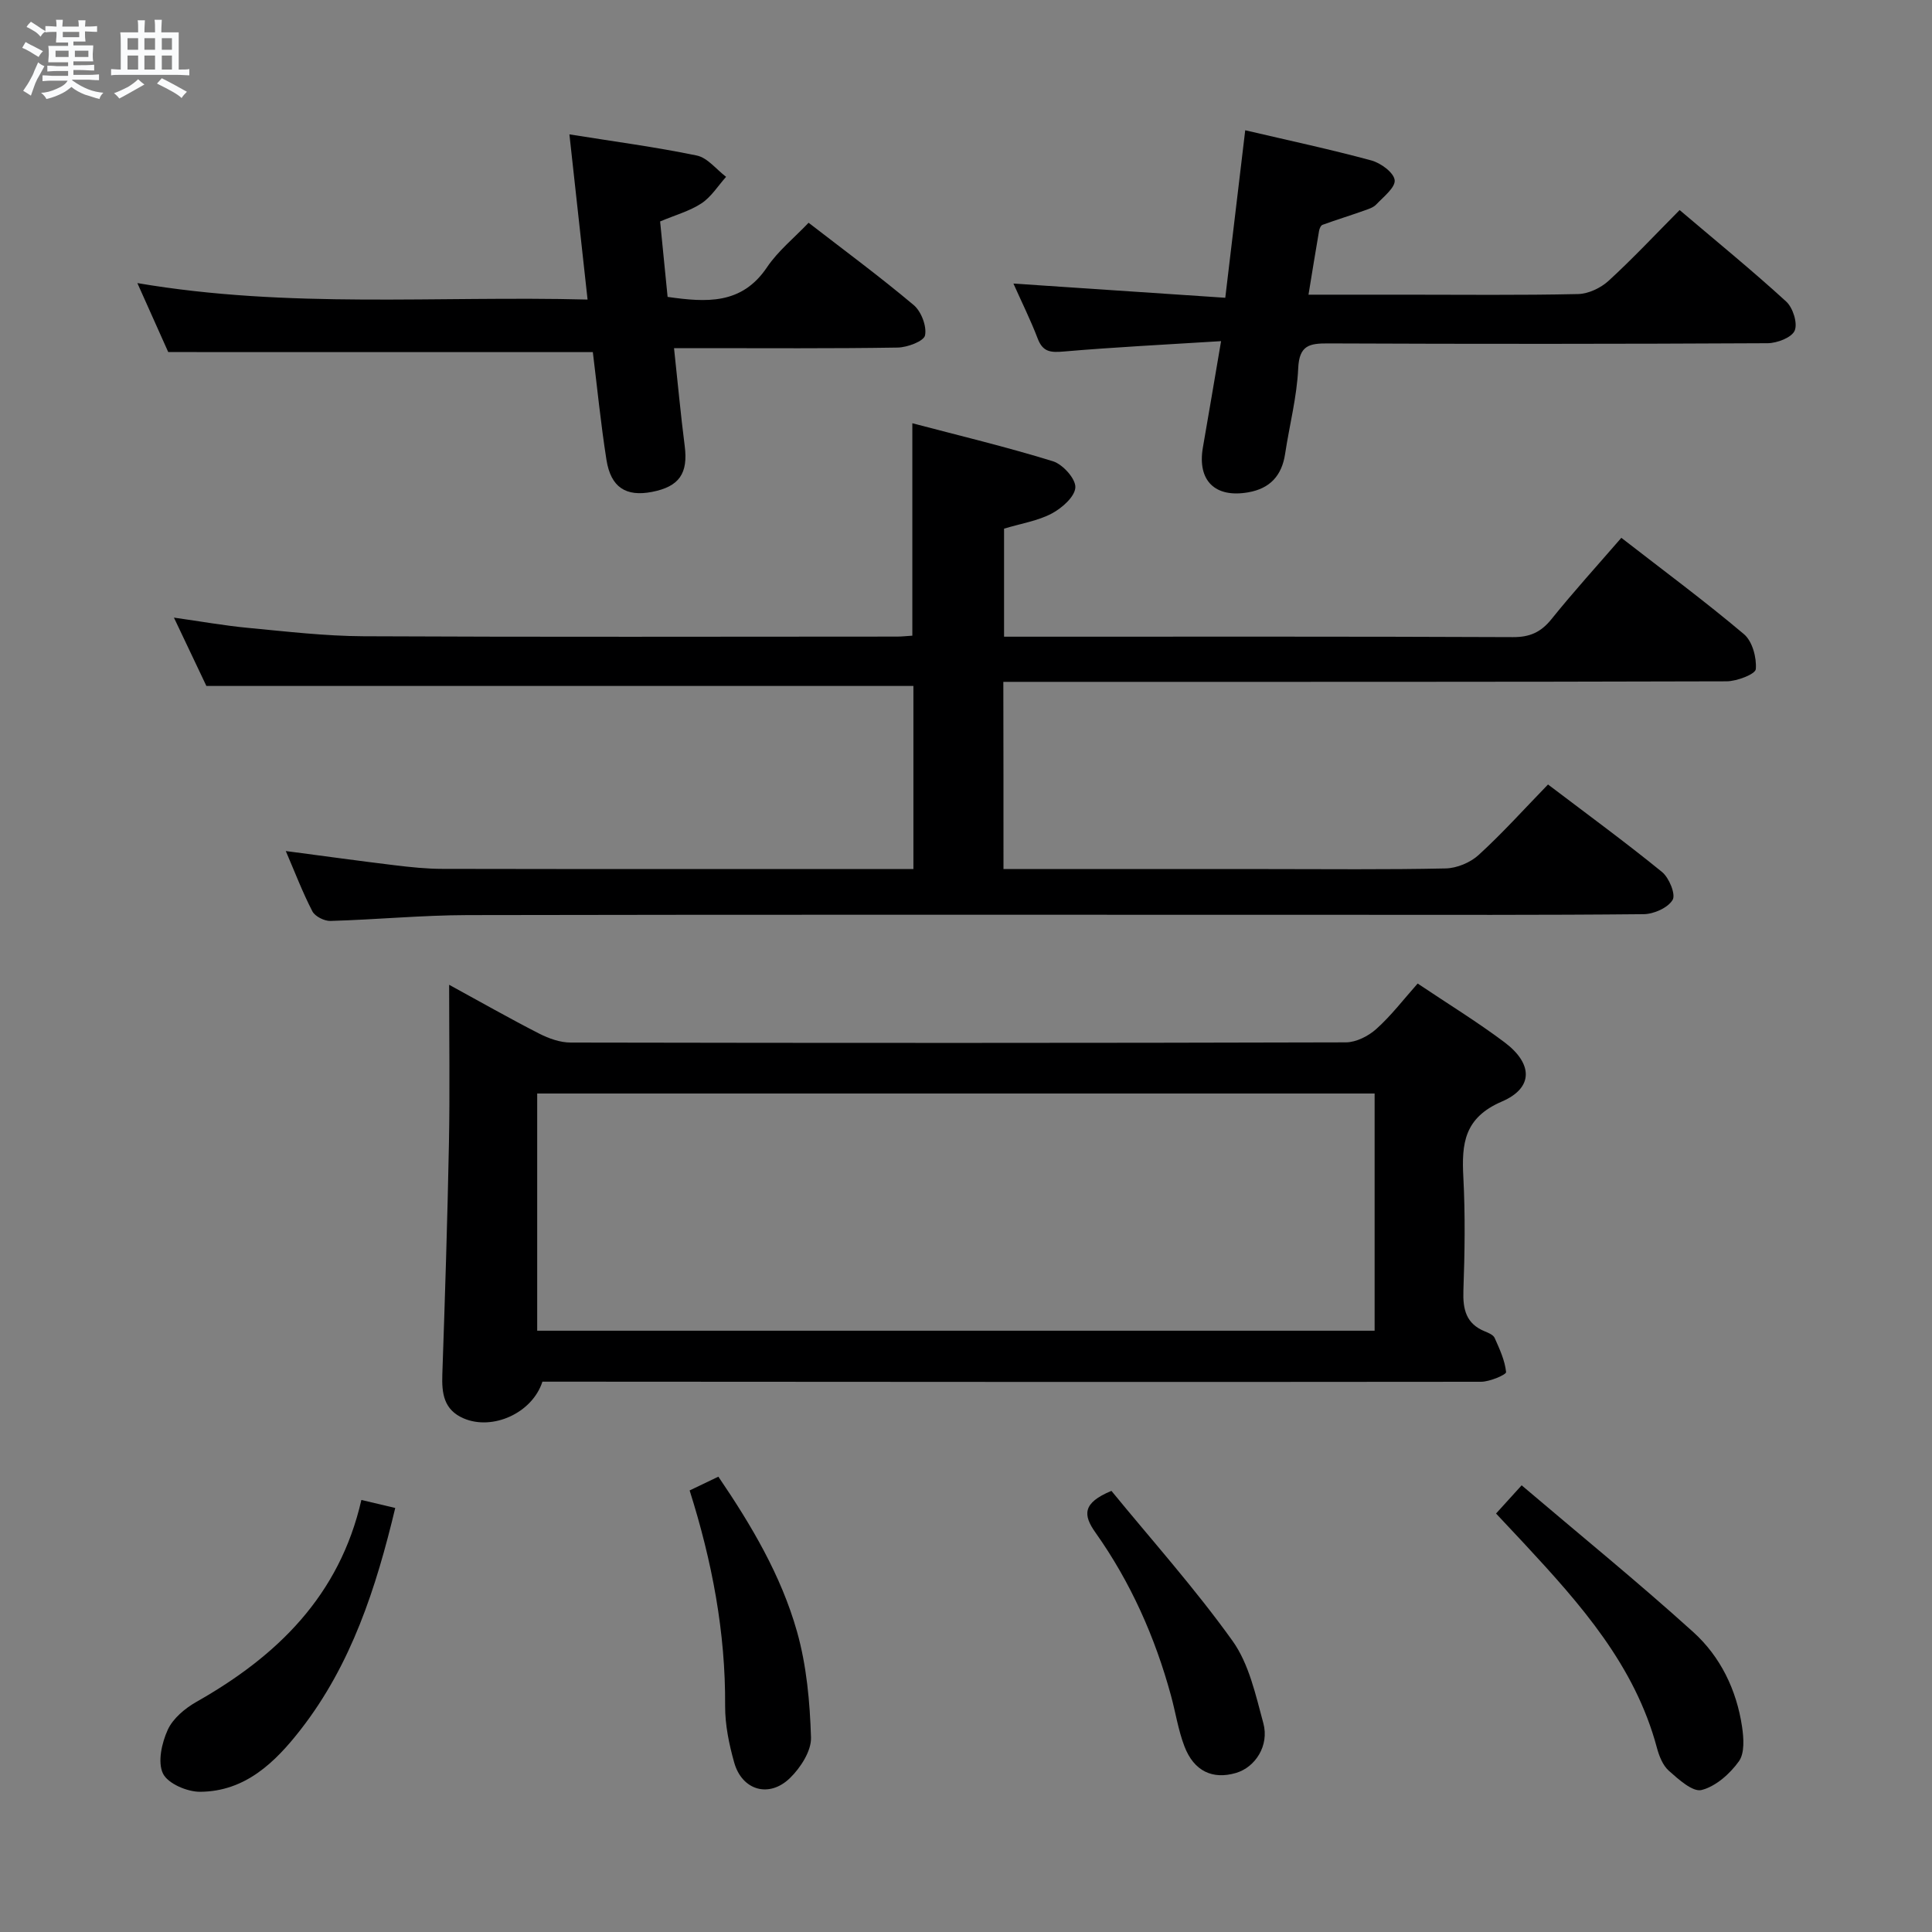 <svg enable-background="new 0 0 400 400" viewBox="0 0 400 400" xmlns="http://www.w3.org/2000/svg"><rect x="0" y="0" width="400" height="400" fill="#808080" stroke="none"/><path d="m6.8 9.5c.6.3 1.3.7 2.1 1.1-.4.4-.7.8-.9 1.2-.7-.4-1.3-.8-1.8-1.1s-1.1-.6-1.6-.8c.2-.4.5-.8.7-1.2.4.2.8.5 1.5.8zm.9 6.9c-.3.6-.5 1.1-.7 1.7s-.4 1.1-.6 1.7c-.6-.4-1.1-.7-1.6-1 .7-1 1.2-1.8 1.5-2.4.3-.5.6-1.1.8-1.7.3-.6.5-1.2.8-1.8.3.3.8.6 1.3.8-.7 1.3-1.2 2.2-1.5 2.7zm.1-11c.4.3 1 .7 1.7 1.1-.5.2-.8.6-1.1 1.1-.5-.6-1-1-1.4-1.2s-.9-.6-1.5-.8c.2-.4.5-.7.9-1.1.5.3.9.6 1.4.9zm10.5 13.1c1 .4 2 .6 3.1.7-.4.4-.7.8-.8 1.3-.9-.2-1.9-.6-3-.9-1-.4-2-.9-2.8-1.6-.5.4-1.1.9-1.9 1.3s-1.9.9-3.3 1.2c-.1-.3-.5-.8-1.1-1.3 1 0 2.1-.3 3.2-.8 1.2-.5 1.9-1 2.3-1.7h-3.2c-.4 0-1 0-2 .1v-1.2c1 0 1.7.1 2 .1h3.3v-1h-2.3c-.2 0-.9 0-2 .1v-1.2c1.2 0 1.9.1 2 .1h2.3v-.8h-4.1c0-.7.1-1.2.1-1.6 0-.5 0-1.1-.1-1.8h4.1v-.7h-2.5c0-.6.1-1.1.1-1.6v-.6h-.5c-.4 0-1 0-1.8.1v-1.3c1.2 0 1.9.1 2.1.1h.2c0-.3 0-.8-.1-1.4h1.4c0 .6-.1 1-.1 1.4h3.4c0-.4 0-.8-.1-1.3h1.5c0 .4-.1.9-.1 1.3.7 0 1.5 0 2.5-.1v1.2c-1 0-1.8-.1-2.5-.1v.6c0 .3 0 .8.1 1.5h-2.5v.8h4.1c0 .7-.1 1.3-.1 1.8s0 1 .1 1.5h-4.1v.8h1.4c.8 0 1.8 0 2.9-.1v1.2c-1 0-1.9-.1-2.8-.1h-1.5v1h3.2c.3 0 1 0 2.1-.1v1.2c-1.1 0-1.8-.1-2.1-.1h-3.4l-.1.1c1.4 1 2.4 1.5 3.4 1.9zm-4.1-6.7v-1.3h-2.7v1.3zm2.2-4.1v-1.1h-3.4v1.1zm1.9 4.1v-1.3h-2.8v1.3z" fill="#fafbfc"/><path d="m37 6.7v2.3 5.4c1 0 1.8 0 2.2-.1v1.3c-.6 0-1.5-.1-2.5-.1h-11.9c-.7 0-1.3 0-1.8.1v-1.3c.5 0 1.1.1 2 .1v-5.2c0-1 0-1.8-.1-2.5h3.7c0-1.3 0-2.1-.1-2.5h1.5c0 .4-.1 1.3-.1 2.5h2.2c0-1.2 0-2.1-.1-2.6h1.5c0 .4-.1 1.3-.1 2.6zm-12.3 13.7c-.3-.4-.7-.8-1.1-1.1 1.1-.4 2.1-.9 2.9-1.3.8-.5 1.5-1 2.1-1.6.4.4.9.8 1.3 1.1-2.5 1.4-4.2 2.4-5.2 2.9zm3.9-10.1v-2.4h-2.2v2.4zm0 4.1v-2.9h-2.2v2.9zm3.5-4.1v-2.4h-2.2v2.4zm0 4.1v-2.9h-2.2v2.9zm.4 2.9 1-1.1c.6.3 1.4.7 2.5 1.3s2 1.1 2.7 1.5c-.4.4-.8.8-1.1 1.3-.8-.8-2.5-1.7-5.1-3zm3.1-7v-2.4h-2.1v2.4zm0 4.1v-2.9h-2.1v2.9z" fill="#fafbfc"/><g fill="#000001"><path d="m207.76 179.93h54.54c12.33 0 24.67.14 37-.13 2.33-.05 5.12-1.21 6.84-2.79 4.91-4.48 9.37-9.45 14.36-14.59 8.13 6.17 16.03 11.95 23.6 18.11 1.47 1.2 2.88 4.64 2.2 5.78-.97 1.64-3.89 2.94-5.99 2.96-21 .21-42 .13-63 .13-60.16 0-120.33-.06-180.49.06-9.47.02-18.93.94-28.4 1.21-1.26.04-3.19-.93-3.74-1.98-2.04-3.94-3.62-8.1-5.51-12.49 7.86 1.03 15.2 2.05 22.55 2.94 3.3.4 6.62.75 9.94.75 31.33.06 62.66.03 94 .03h3.45c0-12.91 0-25.58 0-37.9-48.6 0-97 0-146.38 0-1.81-3.81-4.12-8.67-6.72-14.15 5.65.8 10.51 1.67 15.4 2.13 7.94.75 15.9 1.69 23.85 1.73 36.83.18 73.66.08 110.49.07.99 0 1.98-.12 3.14-.19 0-14.45 0-28.79 0-43.98 9.49 2.5 19.4 4.87 29.11 7.87 2.03.63 4.72 3.61 4.64 5.4-.08 1.92-2.76 4.29-4.87 5.41-2.86 1.52-6.26 2.05-9.89 3.14v22.37h5.36c33.33 0 66.66-.06 99.99.09 3.53.02 5.82-1.03 8-3.74 4.56-5.67 9.47-11.07 14.45-16.82 8.72 6.77 17.27 13.1 25.39 19.95 1.74 1.47 2.65 4.86 2.45 7.24-.09 1.04-3.93 2.52-6.07 2.52-47.83.14-95.66.11-143.49.11-1.96 0-3.92 0-6.23 0 .03 13.05.03 25.62.03 38.76z"/><path d="m293.51 203.63c6.18 4.15 12.29 7.89 17.99 12.17 5.88 4.42 6.03 9.43-.55 12.26-7.83 3.37-8.35 8.71-7.98 15.68.41 7.81.29 15.67.01 23.49-.13 3.88.56 6.83 4.42 8.41.76.31 1.76.72 2.05 1.36 1.02 2.29 2.12 4.65 2.37 7.08.05.52-3.37 2-5.19 2-62.83.07-125.66.02-188.49-.02-1.98 0-3.96 0-5.84 0-2.09 6.5-10.31 10.18-16.31 7.6-4.11-1.77-4.55-5.17-4.41-9.11.55-15.97 1.06-31.94 1.37-47.92.2-10.65.04-21.31.04-32.74 6.52 3.56 12.53 6.98 18.67 10.12 1.98 1.01 4.32 1.84 6.5 1.84 53.5.1 106.99.11 160.49-.04 2.13-.01 4.67-1.3 6.31-2.78 3.07-2.75 5.61-6.09 8.55-9.4zm-182.29 71.88h173.38c0-16.67 0-32.91 0-49.11-57.99 0-115.65 0-173.38 0z"/><path d="m252.81 70.63c-11.47.72-22.05 1.24-32.59 2.15-2.7.23-4.31.11-5.37-2.67-1.47-3.85-3.32-7.56-5.03-11.4 14.68.98 29.1 1.95 43.86 2.94 1.45-12.14 2.77-23.27 4.13-34.68 9.1 2.13 17.67 3.96 26.12 6.25 1.94.53 4.62 2.49 4.82 4.06.19 1.51-2.3 3.46-3.8 5.04-.64.68-1.72 1-2.66 1.33-2.82 1-5.67 1.88-8.48 2.9-.35.13-.63.78-.71 1.24-.73 4.21-1.4 8.43-2.19 13.22h19.85c11.99 0 23.99.14 35.98-.13 2.14-.05 4.68-1.26 6.3-2.74 5.01-4.59 9.67-9.57 14.71-14.65 7.51 6.38 14.97 12.46 22.06 18.94 1.39 1.27 2.41 4.48 1.76 6.02-.61 1.44-3.65 2.6-5.63 2.61-30.32.16-60.64.17-90.95.04-3.89-.02-6 .38-6.21 5.16-.27 5.93-1.82 11.8-2.71 17.7-.68 4.51-3.12 7.18-7.63 7.97-6.88 1.21-10.57-2.42-9.4-9.25 1.19-6.84 2.35-13.69 3.77-22.05z"/><path d="m34.83 72.89c-1.79-4.01-3.88-8.68-6.39-14.28 31.38 5.35 62.11 2.6 93.21 3.41-1.27-11.6-2.48-22.56-3.76-34.2 9.17 1.47 17.83 2.61 26.37 4.38 2.23.46 4.06 2.89 6.07 4.41-1.67 1.86-3.06 4.14-5.08 5.48-2.44 1.61-5.41 2.42-8.58 3.76.51 5.12 1.03 10.34 1.55 15.62 8.03 1.14 15.34 1.64 20.57-6.12 2.28-3.39 5.61-6.07 8.62-9.23 7.41 5.73 14.77 11.16 21.76 17.04 1.56 1.31 2.73 4.37 2.35 6.27-.25 1.22-3.67 2.5-5.68 2.53-13.66.22-27.32.12-40.98.12-1.62 0-3.23 0-5.31 0 .77 7.13 1.37 13.7 2.21 20.24.73 5.68-1.1 8.42-6.76 9.52-5.4 1.05-8.54-.93-9.44-6.64-1.18-7.5-1.93-15.08-2.82-22.3-29.28-.01-58.17-.01-87.91-.01z"/><path d="m315.04 307.52c12.17 10.35 24.13 20.07 35.54 30.39 5.61 5.07 8.95 11.95 10.09 19.56.35 2.37.57 5.49-.65 7.19-1.86 2.59-4.78 5.19-7.72 5.94-1.84.47-4.77-2.2-6.77-3.97-1.27-1.12-2.03-3.07-2.49-4.79-4.55-17.03-15.8-29.68-27.36-42.14-1.91-2.06-3.84-4.1-5.94-6.34 1.43-1.58 2.74-3.03 5.3-5.84z"/><path d="m74.82 310.55c2.97.7 4.88 1.15 7.01 1.66-3.96 16.53-9.07 32.38-19.57 45.87-5.29 6.8-11.49 12.83-20.82 12.89-2.68.02-6.7-1.7-7.7-3.78-1.14-2.37-.25-6.34.99-9.05 1.08-2.37 3.59-4.46 5.96-5.8 16.67-9.45 29.59-21.94 34.13-41.79z"/><path d="m142.78 308.58c1.93-.93 3.7-1.77 5.95-2.85 6.83 10.04 12.99 20.43 16.28 32.07 1.99 7.04 2.67 14.58 2.9 21.93.09 2.79-2.17 6.27-4.36 8.4-4.32 4.2-9.92 2.54-11.54-3.21-1.07-3.8-1.9-7.82-1.88-11.74.1-15.23-2.71-29.95-7.35-44.6z"/><path d="m230.11 308.67c8.32 10.17 17.29 20.19 25.08 31.07 3.41 4.77 4.78 11.18 6.37 17.03 1.26 4.63-1.66 9.12-5.66 10.3-4.85 1.42-8.71-.36-10.68-5.52-1.29-3.37-1.83-7.03-2.79-10.53-3.3-12.1-8.35-23.44-15.6-33.68-2.62-3.68-2.75-6.17 3.28-8.67z"/></g></svg>